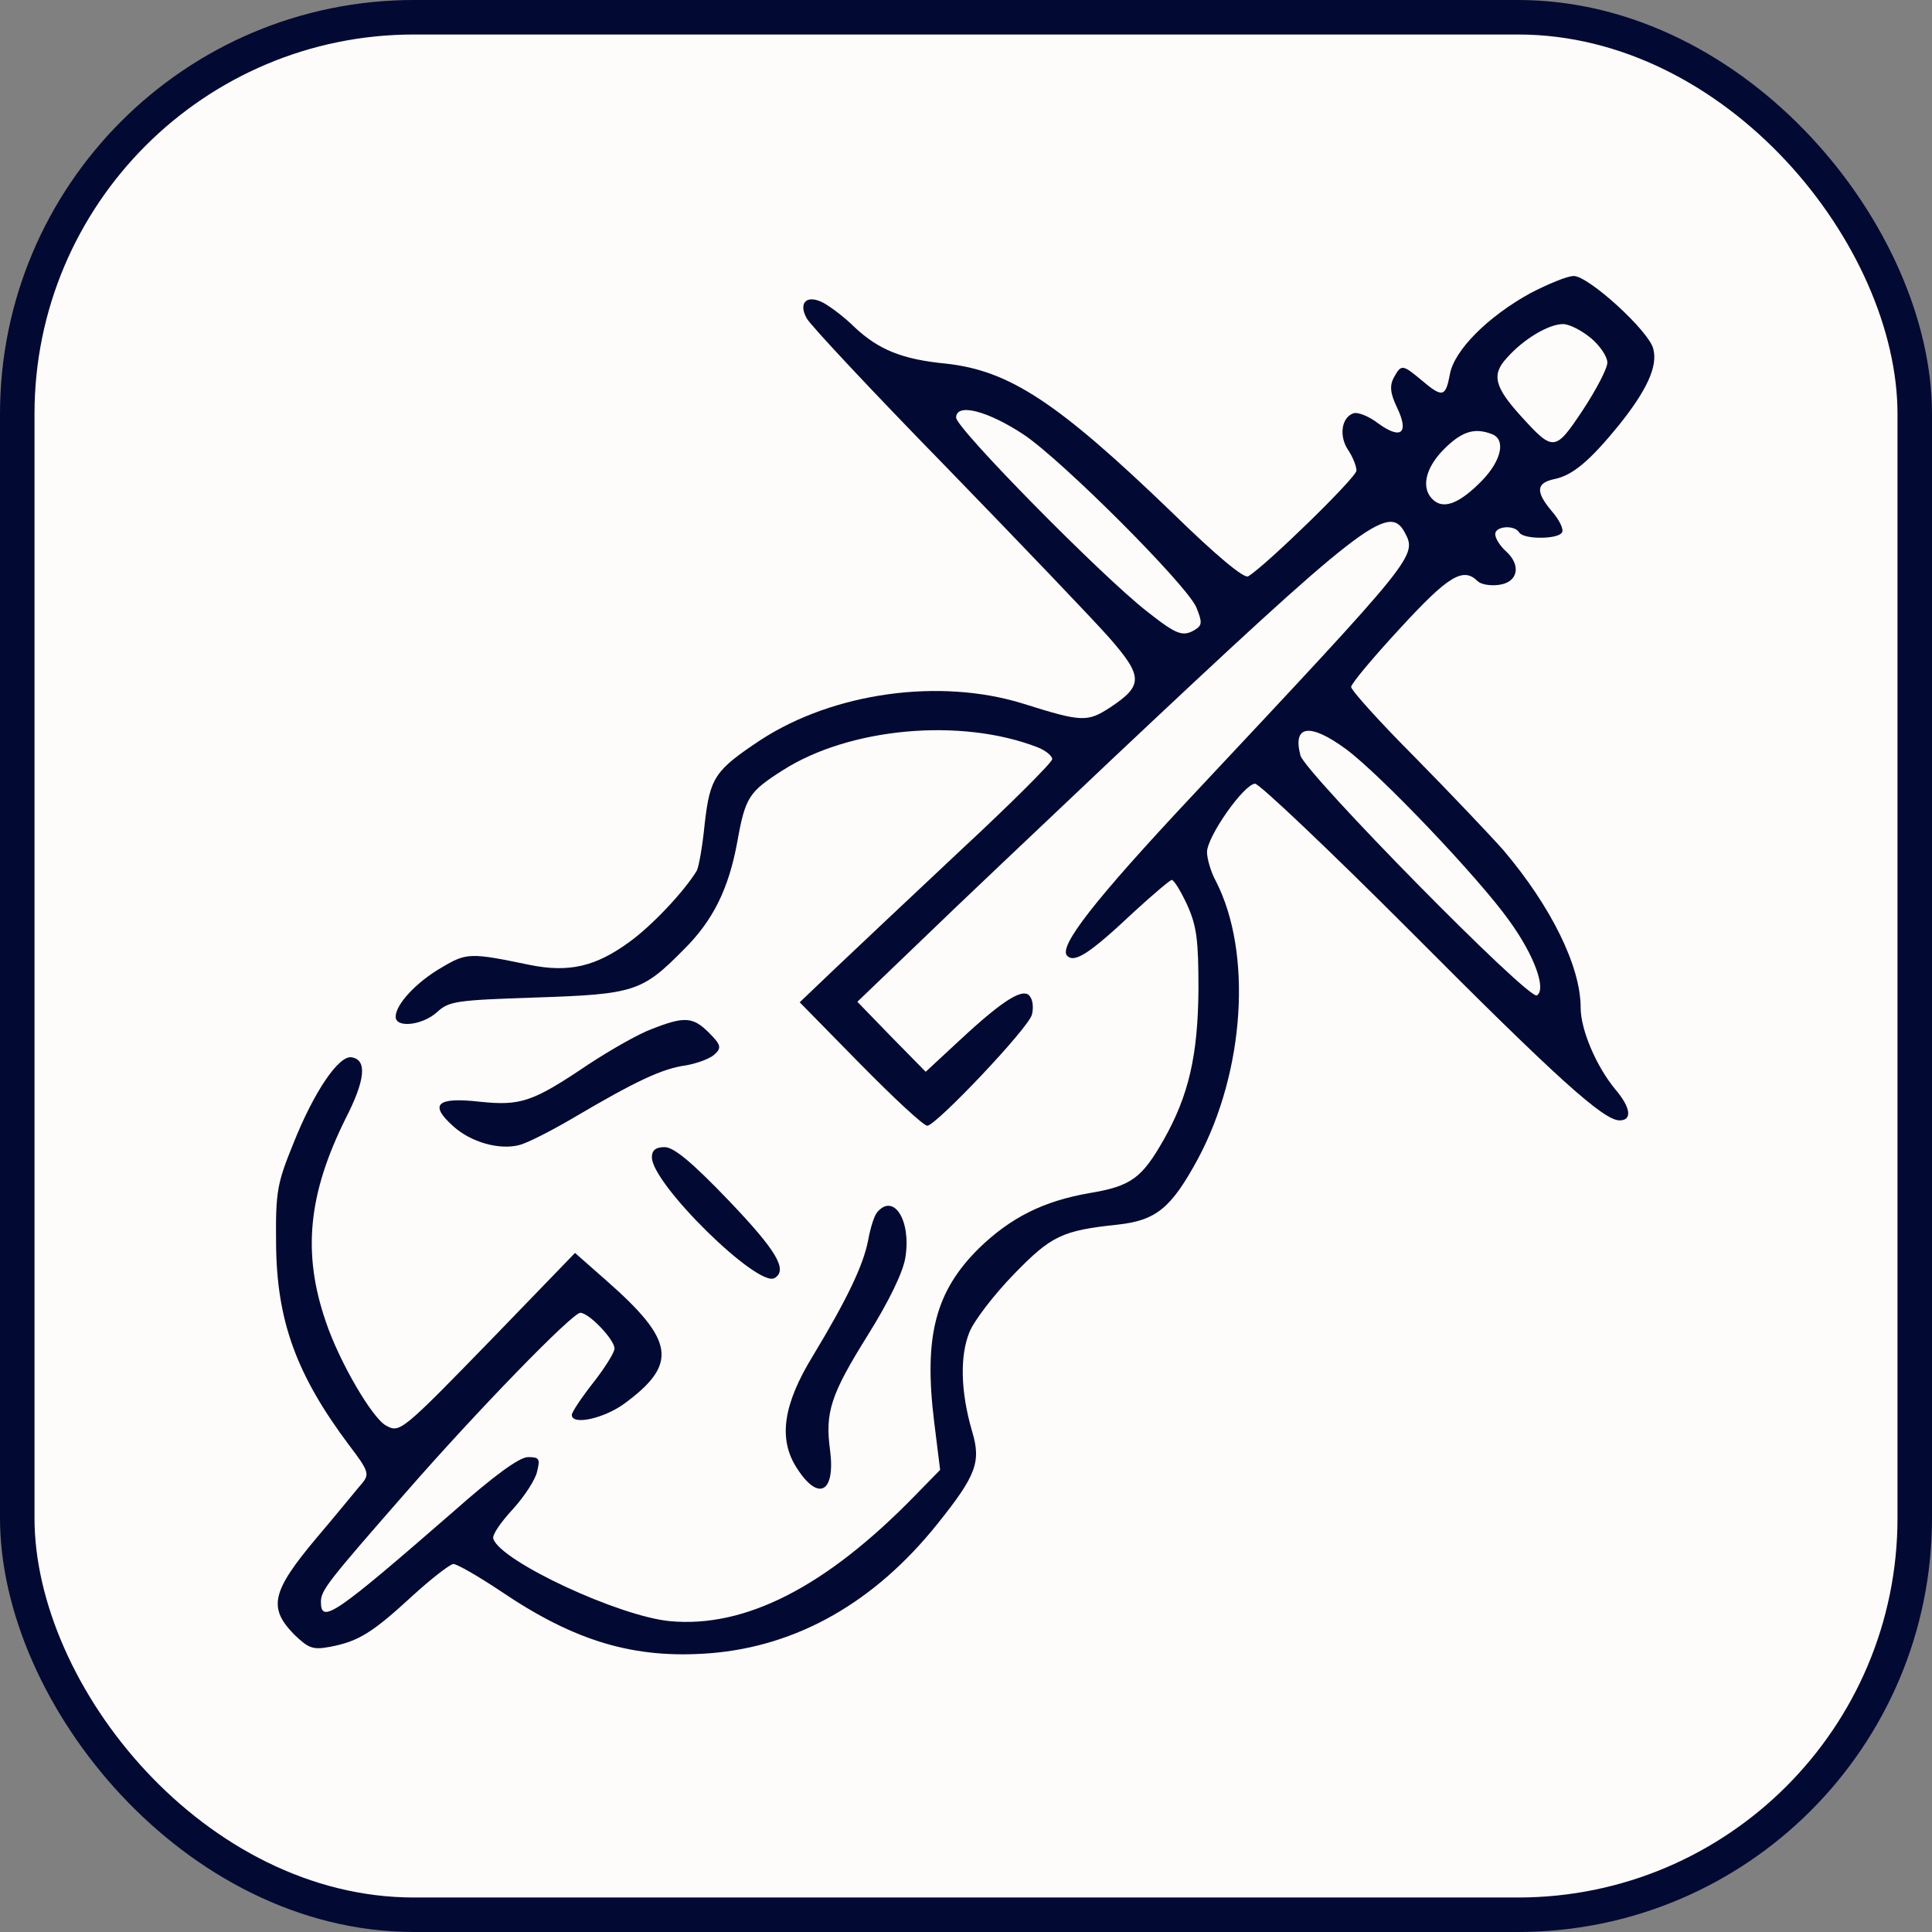 <svg width="56" height="56" viewBox="0 0 56 56" fill="none" xmlns="http://www.w3.org/2000/svg">
<rect x="0" y="0" width="56" height="56" fill="#808080" stroke="none"/>
<rect x="0.5" y="0.5" width="55" height="55" rx="11.5" fill="#FDFCFA"/>
<g clip-path="url(#clip0_177_3349)">
<path d="M44.361 8.496C43.124 9.177 42.149 10.153 42.025 10.85C41.901 11.516 41.809 11.532 41.205 11.021C40.648 10.556 40.617 10.556 40.401 10.943C40.277 11.176 40.292 11.393 40.493 11.811C40.849 12.554 40.617 12.756 39.952 12.275C39.673 12.059 39.349 11.935 39.225 11.981C38.884 12.105 38.807 12.632 39.07 13.034C39.209 13.236 39.318 13.515 39.318 13.639C39.318 13.84 36.657 16.427 36.177 16.706C36.053 16.768 35.264 16.117 33.98 14.862C30.653 11.656 29.261 10.742 27.42 10.54C26.151 10.417 25.47 10.138 24.774 9.487C24.48 9.193 24.062 8.883 23.861 8.775C23.381 8.527 23.134 8.775 23.381 9.224C23.474 9.41 25.3 11.361 27.435 13.546C29.555 15.73 31.69 17.961 32.154 18.487C33.129 19.603 33.144 19.866 32.185 20.501C31.52 20.935 31.365 20.935 29.648 20.393C27.25 19.649 24.171 20.067 22.051 21.446C20.72 22.329 20.581 22.53 20.426 23.878C20.364 24.513 20.256 25.133 20.194 25.241C19.838 25.83 18.91 26.821 18.245 27.302C17.27 28.014 16.497 28.2 15.352 27.968C13.634 27.611 13.526 27.611 12.799 28.045C12.072 28.463 11.468 29.114 11.468 29.47C11.468 29.811 12.257 29.718 12.675 29.331C13.015 29.021 13.216 28.99 15.537 28.913C18.384 28.82 18.616 28.742 19.808 27.534C20.674 26.682 21.123 25.753 21.37 24.405C21.602 23.104 21.711 22.949 22.685 22.329C24.619 21.09 27.853 20.795 30.081 21.663C30.313 21.756 30.499 21.911 30.499 22.004C30.499 22.097 29.307 23.289 27.837 24.653C26.383 26.016 24.743 27.565 24.186 28.092L23.18 29.052L24.929 30.834C25.904 31.825 26.77 32.63 26.878 32.63C27.126 32.63 29.818 29.796 29.911 29.408C29.957 29.238 29.942 29.006 29.864 28.897C29.694 28.603 29.122 28.944 27.868 30.105L26.832 31.066L25.842 30.059L24.851 29.037L26.708 27.255C27.729 26.264 30.205 23.925 32.201 22.035C39.488 15.172 40.246 14.584 40.71 15.42C41.081 16.117 41.097 16.086 34.521 23.104C31.736 26.078 30.669 27.441 30.932 27.704C31.148 27.921 31.582 27.642 32.866 26.434C33.423 25.923 33.918 25.505 33.964 25.505C34.026 25.505 34.227 25.83 34.413 26.233C34.691 26.852 34.738 27.255 34.738 28.68C34.722 30.586 34.459 31.747 33.732 33.033C33.098 34.148 32.788 34.381 31.582 34.582C30.236 34.815 29.292 35.295 28.379 36.178C27.11 37.432 26.77 38.734 27.079 41.228L27.25 42.606L26.507 43.365C23.939 45.999 21.602 47.192 19.421 46.99C17.935 46.851 14.516 45.255 14.3 44.605C14.253 44.496 14.516 44.125 14.857 43.753C15.197 43.381 15.522 42.885 15.568 42.653C15.661 42.281 15.63 42.235 15.305 42.235C15.058 42.235 14.331 42.761 13.124 43.83C9.704 46.804 9.302 47.083 9.302 46.433C9.302 46.092 9.503 45.844 11.778 43.242C13.82 40.903 16.589 38.052 16.821 38.052C17.069 38.052 17.812 38.827 17.812 39.09C17.812 39.199 17.533 39.648 17.193 40.081C16.852 40.515 16.574 40.934 16.574 41.011C16.574 41.321 17.487 41.119 18.075 40.701C19.668 39.539 19.56 38.858 17.564 37.107L16.667 36.317L14.346 38.718C11.623 41.522 11.592 41.538 11.19 41.321C10.787 41.104 9.828 39.462 9.441 38.3C8.761 36.317 8.931 34.613 10.014 32.429C10.586 31.314 10.648 30.725 10.199 30.648C9.828 30.57 9.101 31.639 8.498 33.157C8.033 34.303 7.987 34.536 8.002 36.038C8.018 38.285 8.59 39.849 10.122 41.894C10.679 42.622 10.71 42.73 10.509 42.978C10.385 43.118 9.797 43.846 9.178 44.574C7.863 46.138 7.77 46.603 8.528 47.378C8.946 47.78 9.07 47.827 9.565 47.734C10.385 47.579 10.787 47.331 11.932 46.278C12.489 45.767 13.031 45.348 13.139 45.333C13.247 45.333 13.866 45.689 14.516 46.123C16.667 47.579 18.384 48.09 20.581 47.92C23.119 47.718 25.362 46.433 27.172 44.171C28.302 42.761 28.441 42.374 28.178 41.491C27.837 40.329 27.822 39.291 28.101 38.61C28.24 38.269 28.828 37.51 29.385 36.937C30.468 35.822 30.777 35.667 32.402 35.496C33.516 35.372 33.949 35.016 34.722 33.591C36.084 31.05 36.301 27.611 35.248 25.551C35.094 25.272 34.986 24.885 34.986 24.699C34.986 24.25 36.053 22.732 36.378 22.716C36.502 22.716 38.529 24.637 40.865 26.976C45.135 31.267 46.481 32.475 46.945 32.475C47.317 32.475 47.27 32.104 46.822 31.577C46.28 30.926 45.816 29.858 45.816 29.207C45.816 28.014 44.965 26.279 43.572 24.637C43.201 24.219 42.056 23.011 41.035 21.973C39.998 20.935 39.163 20.005 39.163 19.912C39.163 19.82 39.797 19.06 40.586 18.208C41.979 16.69 42.412 16.427 42.83 16.845C42.923 16.938 43.186 16.985 43.433 16.954C43.99 16.892 44.114 16.396 43.65 15.978C43.48 15.823 43.34 15.606 43.34 15.482C43.34 15.25 43.897 15.203 44.037 15.436C44.16 15.637 45.151 15.637 45.274 15.436C45.336 15.343 45.197 15.064 44.965 14.8C44.501 14.243 44.532 13.995 45.058 13.886C45.584 13.778 46.079 13.36 46.914 12.337C47.734 11.315 48.059 10.618 47.92 10.107C47.796 9.596 46.048 8 45.615 8C45.429 8 44.872 8.232 44.361 8.496ZM46.11 9.797C46.373 10.014 46.59 10.339 46.59 10.509C46.59 10.68 46.265 11.3 45.878 11.888C45.073 13.097 45.027 13.097 44.083 12.059C43.309 11.207 43.232 10.85 43.681 10.37C44.16 9.828 44.888 9.394 45.305 9.394C45.491 9.394 45.847 9.58 46.11 9.797ZM29.679 12.601C30.808 13.36 34.398 16.954 34.676 17.604C34.846 18.023 34.846 18.116 34.661 18.239C34.289 18.472 34.119 18.41 33.253 17.728C31.938 16.706 27.714 12.415 27.714 12.105C27.714 11.671 28.627 11.904 29.679 12.601ZM43.248 12.585C43.65 12.74 43.526 13.344 42.954 13.933C42.335 14.568 41.87 14.77 41.561 14.506C41.174 14.181 41.298 13.577 41.855 13.019C42.366 12.508 42.737 12.384 43.248 12.585ZM39.008 21.709C39.998 22.437 42.861 25.443 43.743 26.682C44.485 27.704 44.826 28.68 44.547 28.851C44.315 29.006 37.817 22.391 37.693 21.895C37.461 21.012 37.972 20.95 39.008 21.709Z" fill="#020A33"/>
<path d="M18.895 29.826C18.508 29.966 17.672 30.446 17.038 30.864C15.429 31.949 15.089 32.057 13.897 31.933C12.659 31.794 12.428 32.011 13.139 32.646C13.65 33.111 14.485 33.343 15.058 33.188C15.259 33.142 15.97 32.785 16.651 32.383C18.415 31.345 19.189 30.973 19.885 30.88C20.225 30.818 20.597 30.678 20.72 30.555C20.922 30.369 20.891 30.276 20.55 29.935C20.086 29.47 19.838 29.455 18.895 29.826Z" fill="#020A33"/>
<path d="M18.895 33.544C18.895 34.319 21.974 37.339 22.453 37.045C22.84 36.813 22.515 36.255 21.123 34.799C20.055 33.684 19.529 33.25 19.266 33.25C19.003 33.25 18.895 33.343 18.895 33.544Z" fill="#020A33"/>
<path d="M25.424 35.14C25.331 35.249 25.223 35.62 25.161 35.961C25.022 36.674 24.558 37.65 23.567 39.292C22.701 40.701 22.562 41.693 23.072 42.514C23.707 43.536 24.217 43.288 24.062 42.049C23.908 40.934 24.078 40.423 25.161 38.688C25.78 37.696 26.182 36.86 26.244 36.441C26.414 35.373 25.904 34.567 25.424 35.14Z" fill="#020A33"/>
</g>
<rect x="0.5" y="0.5" width="55" height="55" rx="11.5" stroke="#020A33"/>
<defs>
<clipPath id="clip0_177_3349">
<rect width="40" height="40" fill="white" transform="translate(8 8)"/>
</clipPath>
</defs>
</svg>

